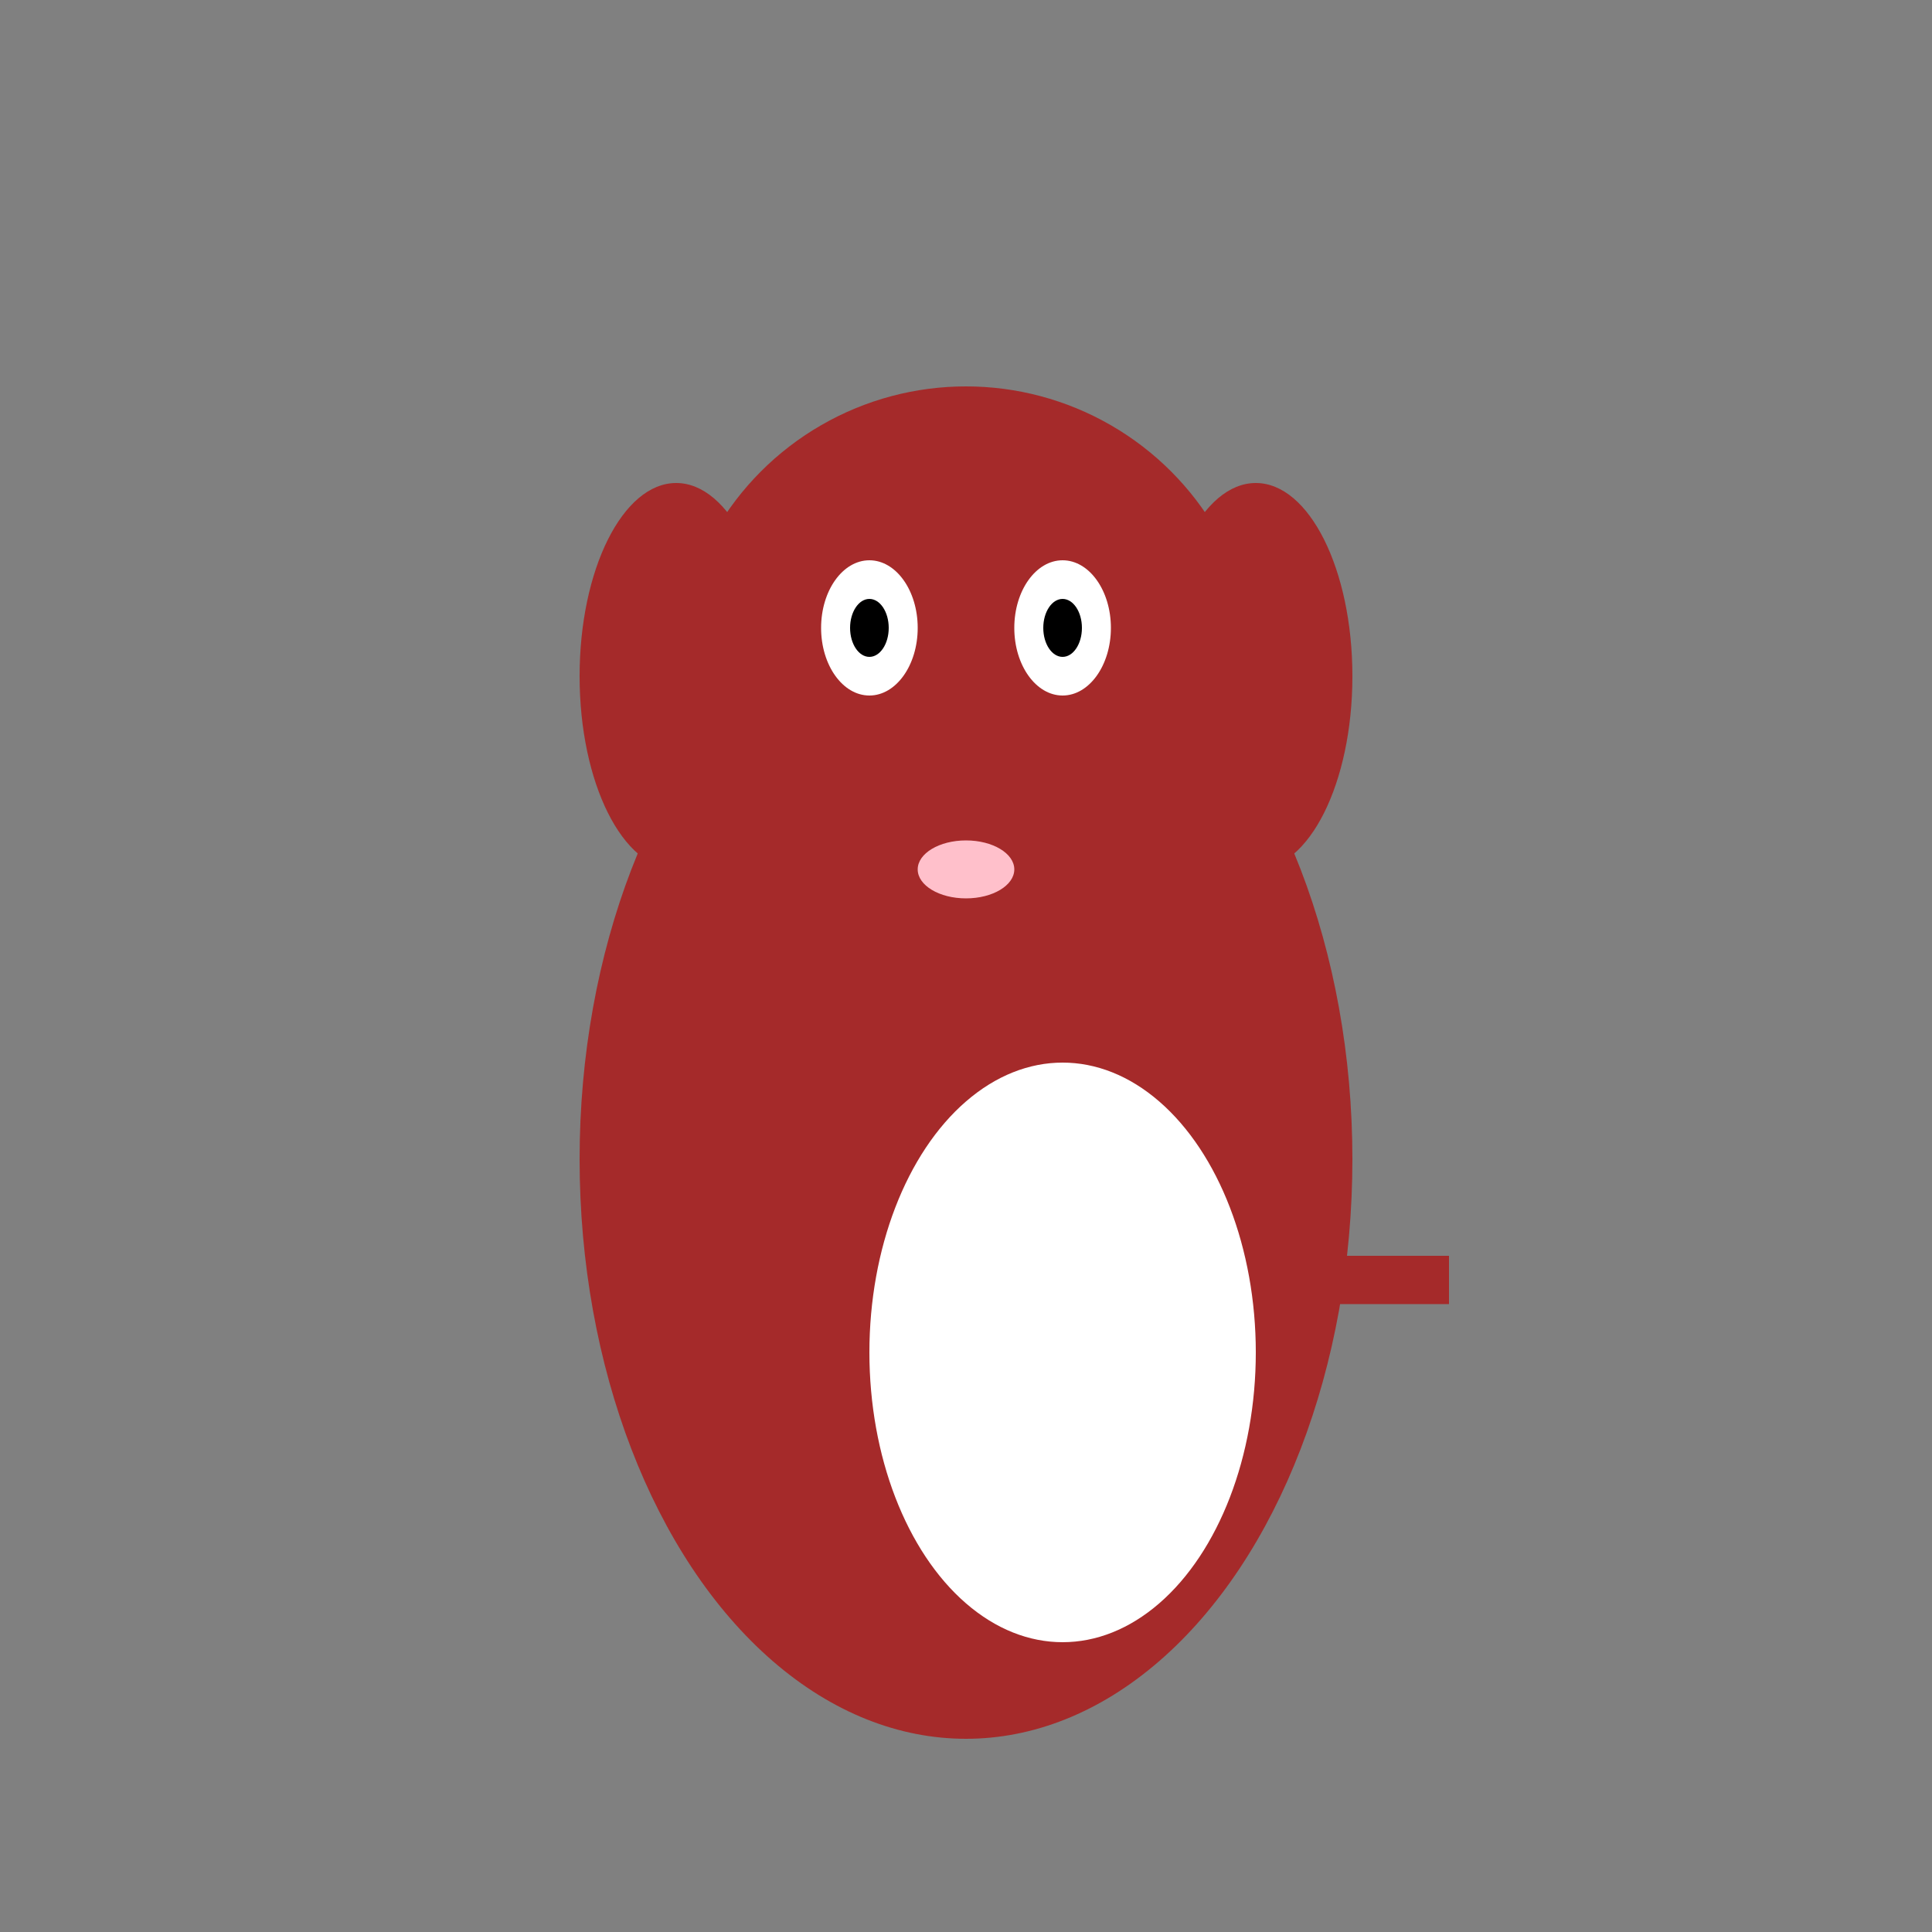 <?xml version="1.0" encoding="UTF-8"?>
<svg width="200" height="200" viewBox="0 0 200 200" xmlns="http://www.w3.org/2000/svg" xmlns:xlink="http://www.w3.org/1999/xlink">
  <rect x="0" y="0" width="200" height="200" fill="#808080" stroke="none"/>
  <defs>
    <g id="Dog_base_character">
      <!-- Body -->
      <ellipse cx="100" cy="120" rx="40" ry="60" fill="brown" />
      <!-- White patch on body -->
      <ellipse cx="110" cy="140" rx="20" ry="30" fill="white" />
      <!-- Head -->
      <ellipse cx="100" cy="70" rx="30" ry="30" fill="brown" />
      <!-- Ears -->
      <ellipse cx="70" cy="70" rx="10" ry="20" fill="brown" />
      <ellipse cx="130" cy="70" rx="10" ry="20" fill="brown" />
      <!-- Eyes -->
      <ellipse cx="90" cy="65" rx="5" ry="7" fill="white" />
      <ellipse cx="110" cy="65" rx="5" ry="7" fill="white" />
      <!-- Pupils -->
      <ellipse cx="90" cy="65" rx="2" ry="3" fill="black" />
      <ellipse cx="110" cy="65" rx="2" ry="3" fill="black" />
      <!-- Tail -->
      <rect x="135" y="130" width="15" height="5" fill="brown">
        <animateTransform attributeName="transform" type="rotate" values="0 135 130; 20 135 130; 0 135 130" dur="0.5s" repeatCount="indefinite" />
      </rect>
      <!-- Tongue -->
      <ellipse cx="100" cy="90" rx="5" ry="3" fill="pink" />
    </g>
  </defs>
  <use xlink:href="#Dog_base_character">
    <animateTransform attributeName="transform" type="translate" values="0 0; 0 10; 0 0" dur="1s" repeatCount="indefinite" />
    <animateMotion dur="2s" repeatCount="indefinite">
      <mpath xlink:href="#walkPath" />
    </animateMotion>
  </use>
  <path id="walkPath" d="M0,0 H100 V10 H0 Z" fill="none" stroke="none" />
</svg>